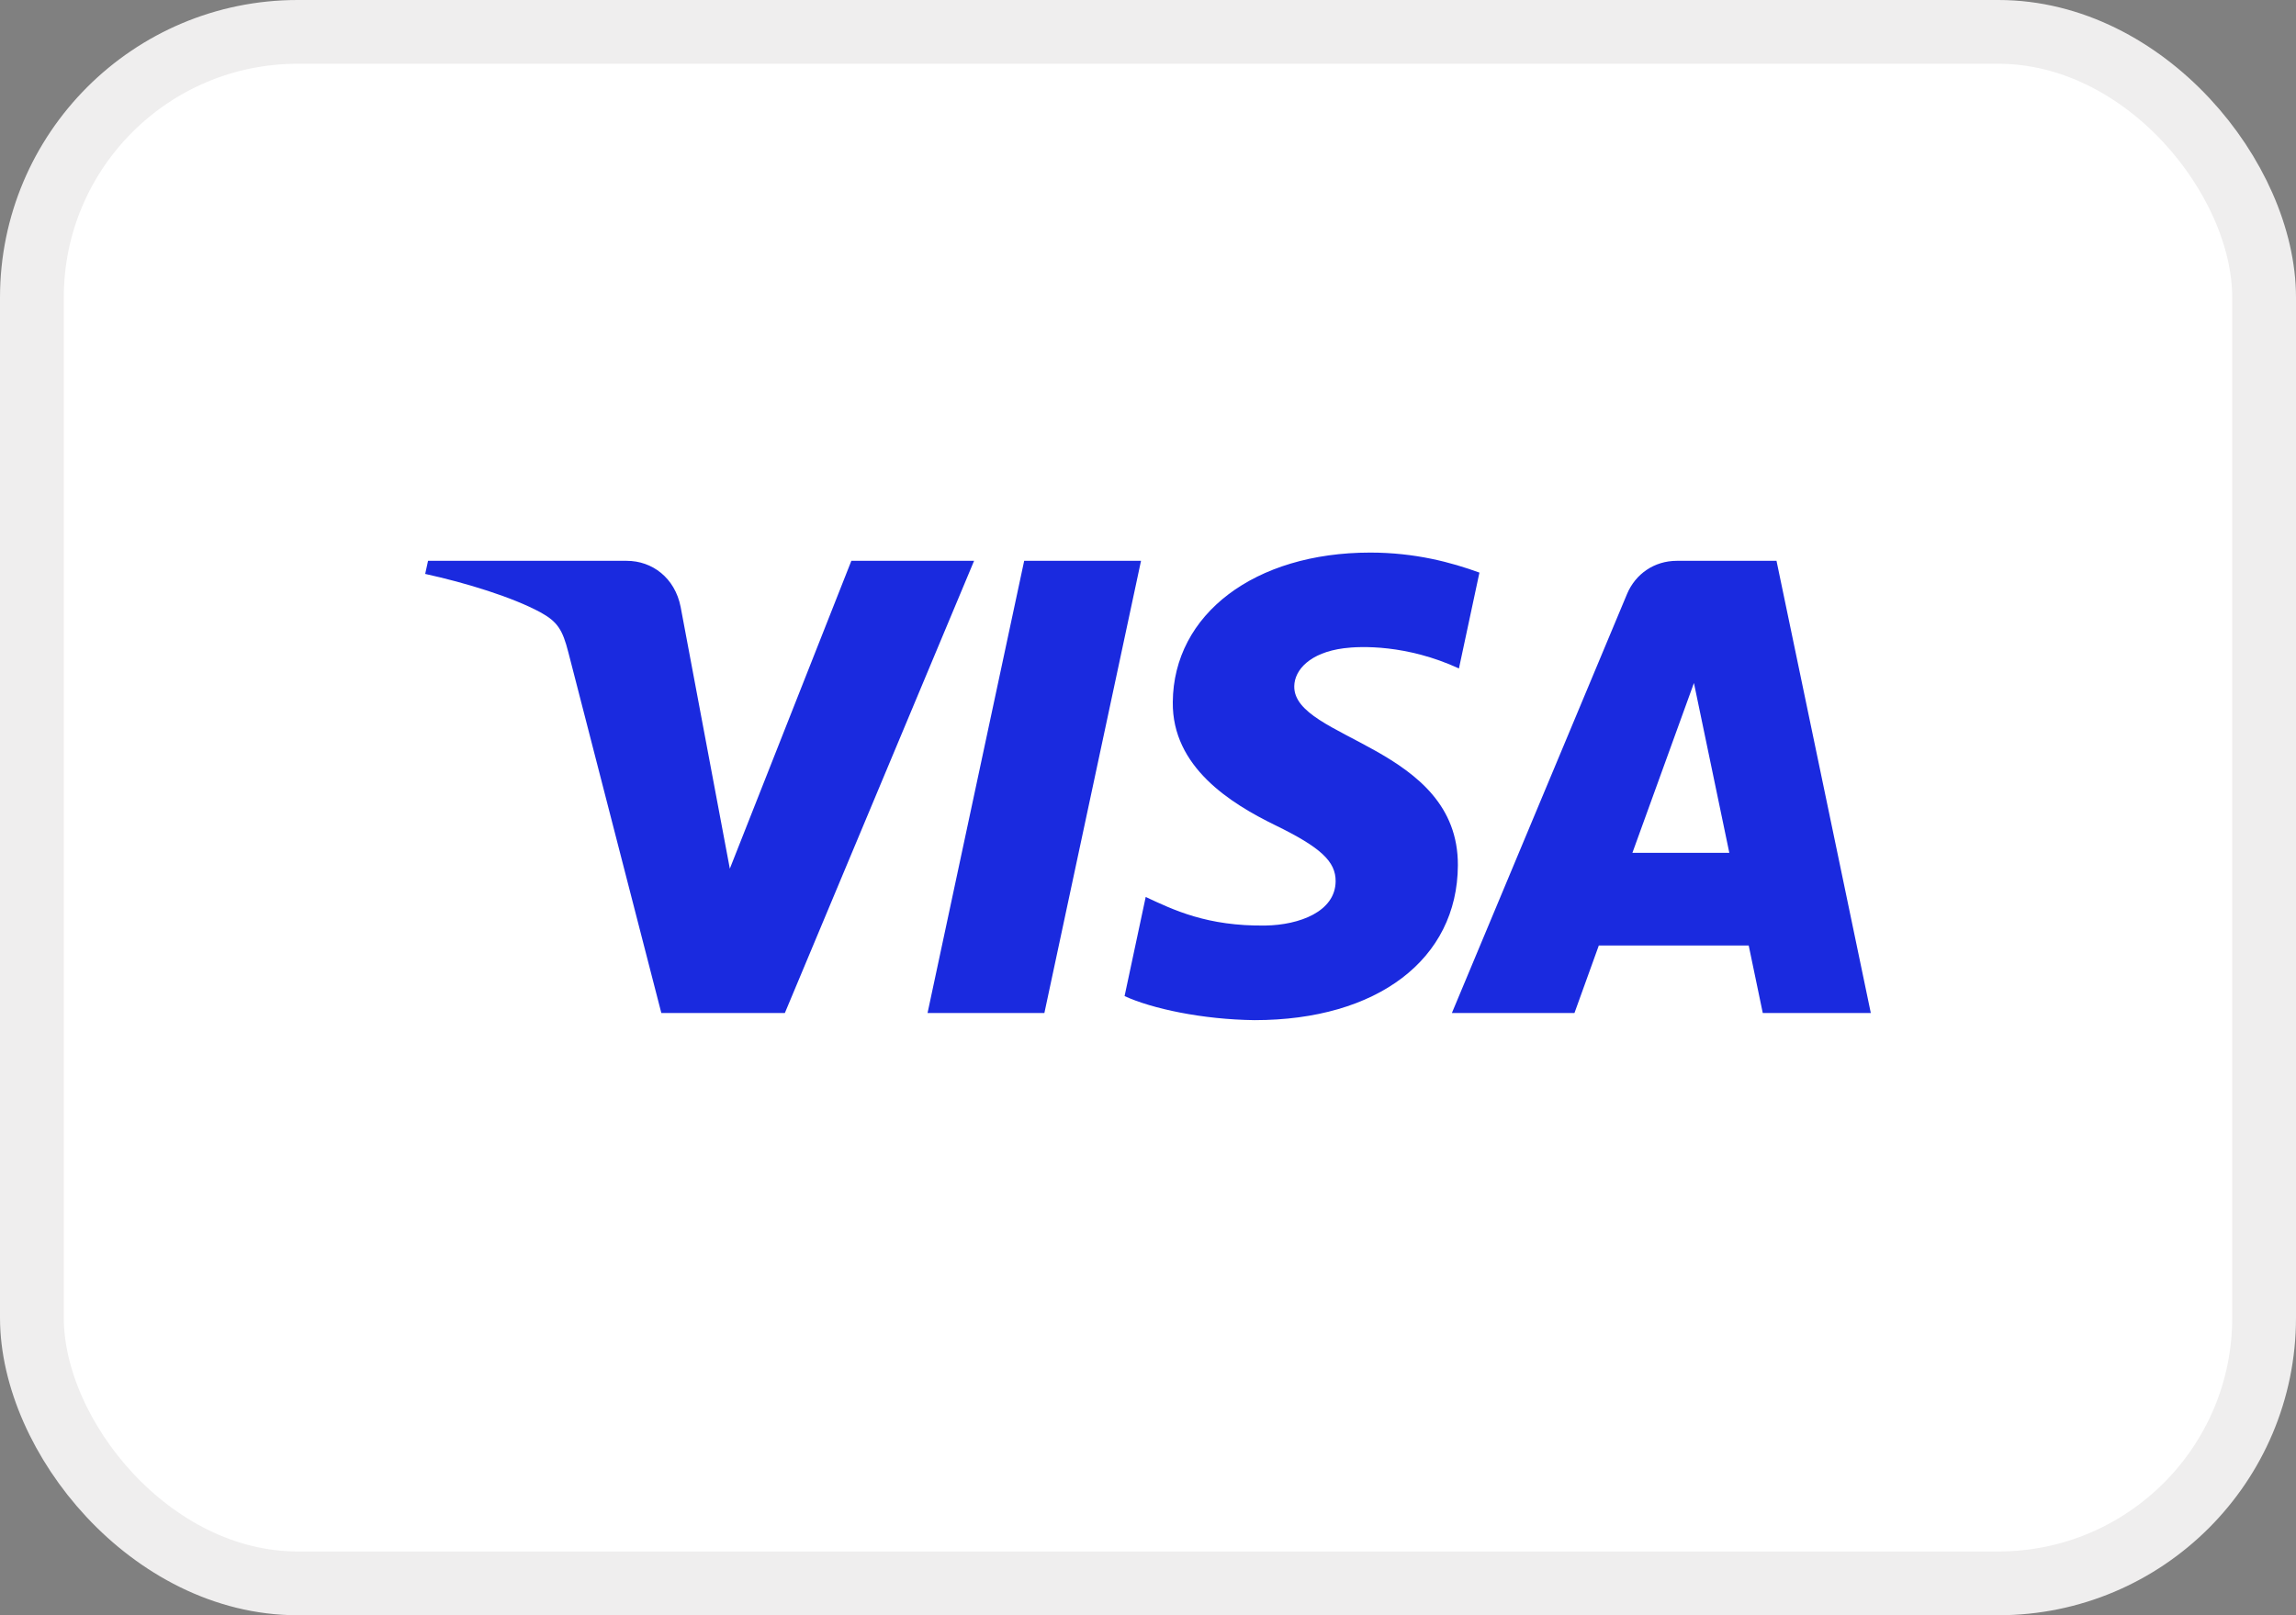 <svg width="54" height="38" viewBox="0 0 54 38" fill="none" xmlns="http://www.w3.org/2000/svg">
<rect x="0" y="0" width="54" height="38" fill="#808080" stroke="none"/>
<rect x="0.75" y="0.75" width="52.5" height="36.5" rx="6.25" fill="white" stroke="#EFEEEE" stroke-width="1.5"/>
<path d="M22.91 13.193L18.459 23.832H15.554L13.366 15.343C13.231 14.819 13.116 14.629 12.712 14.406C12.05 14.048 10.961 13.712 10 13.502L10.067 13.194H14.741C15.337 13.194 15.873 13.592 16.008 14.278L17.165 20.436L20.023 13.194L22.91 13.193ZM34.288 20.357C34.301 17.551 30.412 17.398 30.44 16.142C30.447 15.759 30.81 15.354 31.604 15.251C31.998 15.199 33.083 15.16 34.313 15.726L34.795 13.471C34.134 13.23 33.283 13 32.226 13C29.511 13 27.599 14.447 27.583 16.517C27.565 18.047 28.947 18.902 29.989 19.412C31.059 19.933 31.417 20.266 31.413 20.734C31.406 21.448 30.559 21.76 29.769 21.774C28.388 21.796 27.586 21.4 26.946 21.102L26.449 23.434C27.09 23.729 28.277 23.985 29.505 24C32.391 24 34.279 22.569 34.288 20.357ZM41.459 23.832H44L41.782 13.194H39.436C38.909 13.194 38.465 13.502 38.267 13.973L34.147 23.832H37.03L37.603 22.243H41.128L41.459 23.832ZM38.393 20.063L39.84 16.068L40.672 20.063H38.393ZM26.836 13.193L24.563 23.832H21.815L24.088 13.193H26.836Z" fill="#1A2ADF"/>
</svg>
